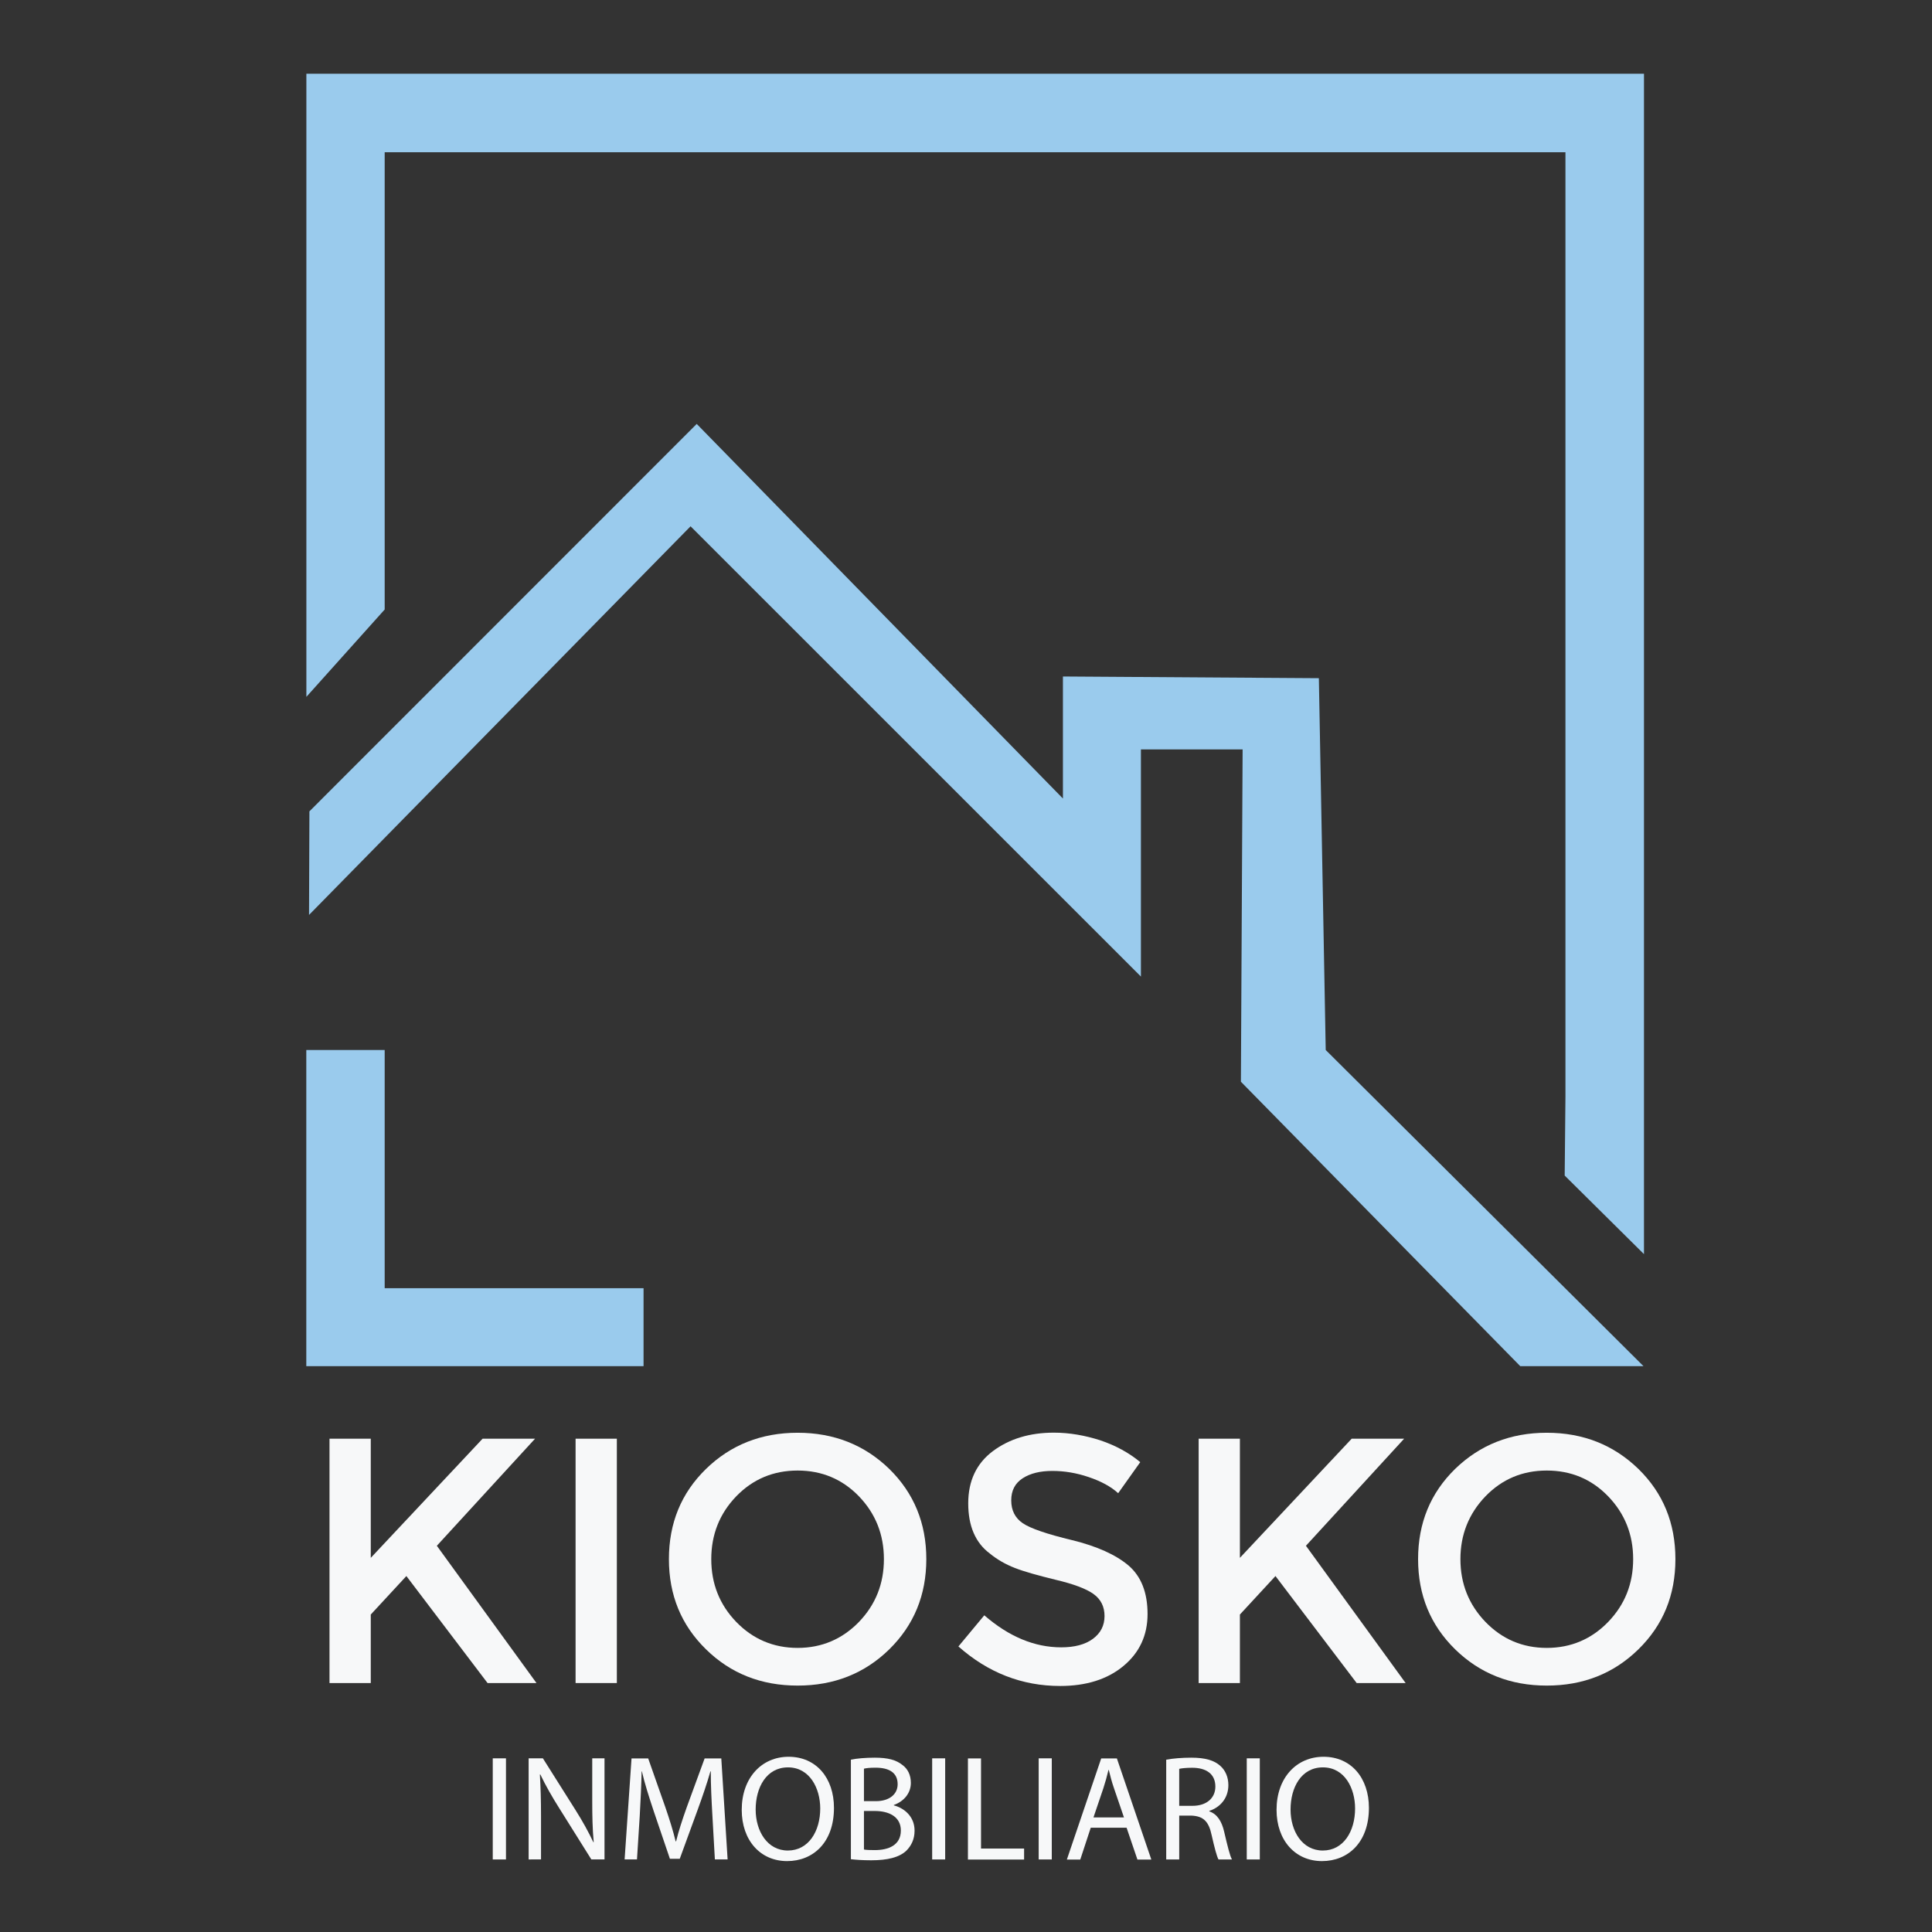<?xml version="1.0" encoding="utf-8"?>
<!-- Generator: Adobe Illustrator 16.0.3, SVG Export Plug-In . SVG Version: 6.00 Build 0)  -->
<!DOCTYPE svg PUBLIC "-//W3C//DTD SVG 1.1//EN" "http://www.w3.org/Graphics/SVG/1.1/DTD/svg11.dtd">
<svg version="1.1" id="Capa_1" xmlns="http://www.w3.org/2000/svg" xmlns:xlink="http://www.w3.org/1999/xlink" x="0px" y="0px"
	 width="100px" height="100px" viewBox="0 0 100 100" enable-background="new 0 0 100 100" xml:space="preserve">
<rect x="0" y="0" width="100" height="100" fill="#333333" stroke="none"/>
<g>
	<polyline fill="#9ACBED" points="33.31,66.677 19.911,66.677 19.911,54.348 15.854,54.348 15.854,70.712 33.31,70.712 	"/>
	<polygon fill="#9ACBED" points="81.027,7.881 81.027,56.781 80.988,60.847 85.092,64.914 85.092,3.815 15.858,3.815 15.858,36.069 
		19.911,31.548 19.911,7.881 	"/>
	<polygon fill="#9ACBED" points="16.015,41.996 36.062,21.942 55.017,41.332 55.017,35.015 68.264,35.103 68.619,54.348 
		85.067,70.712 78.688,70.712 64.229,55.99 64.318,38.789 59.054,38.789 59.054,50.547 35.744,27.241 15.995,47.357 	"/>
	<polygon fill="#F7F8F9" points="17.055,74.467 19.191,74.467 19.191,80.634 24.979,74.467 27.694,74.467 22.611,80.009 
		27.768,87.114 25.236,87.114 21.034,81.576 19.191,83.568 19.191,87.114 17.055,87.114 	"/>
	<rect x="29.792" y="74.467" fill="#F7F8F9" width="2.136" height="12.647"/>
	<path fill="#F7F8F9" d="M46.027,85.371c-1.279,1.25-2.861,1.875-4.741,1.875c-1.885,0-3.467-0.625-4.741-1.875
		c-1.284-1.253-1.922-2.806-1.922-4.671s0.638-3.421,1.922-4.671c1.274-1.24,2.856-1.87,4.741-1.87c1.88,0,3.462,0.63,4.741,1.87
		c1.274,1.25,1.919,2.806,1.919,4.671S47.302,84.118,46.027,85.371 M44.46,77.45c-0.862-0.891-1.924-1.335-3.174-1.335
		c-1.255,0-2.317,0.444-3.179,1.335c-0.862,0.896-1.292,1.98-1.292,3.25c0,1.274,0.43,2.354,1.292,3.25
		c0.861,0.889,1.924,1.345,3.179,1.345c1.25,0,2.312-0.456,3.174-1.345c0.861-0.896,1.291-1.976,1.291-3.25
		C45.751,79.431,45.321,78.347,44.46,77.45"/>
	<path fill="#F7F8F9" d="M54.469,76.135c-0.622,0-1.135,0.122-1.532,0.378c-0.398,0.257-0.596,0.635-0.596,1.146
		c0,0.513,0.197,0.91,0.596,1.182c0.397,0.269,1.245,0.562,2.544,0.874c1.298,0.317,2.274,0.759,2.934,1.318
		c0.655,0.566,0.982,1.401,0.982,2.51c0,1.099-0.416,1.997-1.25,2.69c-0.826,0.687-1.924,1.033-3.271,1.033
		c-1.98,0-3.736-0.688-5.269-2.046l1.34-1.612c1.279,1.109,2.605,1.658,3.981,1.658c0.685,0,1.235-0.142,1.637-0.437
		c0.404-0.298,0.605-0.691,0.605-1.183c0-0.483-0.187-0.864-0.566-1.138c-0.382-0.275-1.036-0.52-1.964-0.739
		c-0.932-0.228-1.638-0.425-2.121-0.615c-0.48-0.188-0.908-0.435-1.281-0.74c-0.75-0.557-1.123-1.428-1.123-2.6
		c0-1.17,0.429-2.068,1.274-2.703c0.854-0.635,1.904-0.957,3.159-0.957c0.81,0,1.61,0.142,2.406,0.398
		c0.796,0.269,1.485,0.645,2.065,1.128l-1.143,1.608c-0.375-0.342-0.879-0.615-1.519-0.832
		C55.719,76.237,55.089,76.135,54.469,76.135"/>
	<polygon fill="#F7F8F9" points="62.042,74.467 64.177,74.467 64.177,80.634 69.963,74.467 72.678,74.467 67.595,80.009 
		72.755,87.114 70.221,87.114 66.018,81.576 64.177,83.568 64.177,87.114 62.042,87.114 	"/>
	<path fill="#F7F8F9" d="M84.802,85.371c-1.279,1.25-2.856,1.875-4.741,1.875c-1.88,0-3.462-0.625-4.741-1.875
		C74.04,84.118,73.4,82.565,73.4,80.7s0.64-3.421,1.919-4.671c1.279-1.24,2.861-1.87,4.741-1.87c1.885,0,3.462,0.63,4.741,1.87
		c1.281,1.25,1.918,2.806,1.918,4.671S86.083,84.118,84.802,85.371 M83.239,77.45c-0.86-0.891-1.924-1.335-3.179-1.335
		s-2.311,0.444-3.174,1.335c-0.86,0.896-1.295,1.98-1.295,3.25c0,1.274,0.435,2.354,1.295,3.25c0.863,0.889,1.919,1.345,3.174,1.345
		s2.318-0.456,3.179-1.345c0.863-0.896,1.293-1.976,1.293-3.25C84.532,79.431,84.103,78.347,83.239,77.45"/>
	<rect x="25.505" y="91.011" fill="#F7F8F9" width="0.684" height="5.234"/>
	<path fill="#F7F8F9" d="M27.362,96.245v-5.234H28.1l1.673,2.651c0.388,0.612,0.69,1.167,0.942,1.696l0.015-0.01
		c-0.062-0.695-0.076-1.33-0.076-2.146v-2.192h0.635v5.234h-0.681l-1.663-2.654c-0.366-0.581-0.71-1.179-0.977-1.743h-0.024
		c0.039,0.669,0.059,1.294,0.059,2.166v2.231H27.362z"/>
	<path fill="#F7F8F9" d="M36.872,93.947c-0.042-0.725-0.086-1.602-0.081-2.261h-0.02c-0.178,0.623-0.397,1.265-0.661,1.99
		l-0.926,2.534h-0.51l-0.843-2.48c-0.246-0.74-0.461-1.414-0.607-2.044H33.21c-0.013,0.659-0.052,1.536-0.098,2.317l-0.142,2.241
		h-0.64l0.358-5.229h0.862l0.891,2.534c0.218,0.635,0.398,1.211,0.53,1.758h0.024c0.127-0.527,0.317-1.102,0.549-1.758l0.928-2.534
		h0.862l0.327,5.229h-0.659L36.872,93.947z"/>
	<path fill="#F7F8F9" d="M43.166,93.576c0,1.802-1.089,2.754-2.425,2.754c-1.384,0-2.349-1.071-2.349-2.653
		c0-1.658,1.033-2.747,2.425-2.747C42.248,90.93,43.166,92.028,43.166,93.576 M39.113,93.662c0,1.118,0.605,2.121,1.665,2.121
		c1.071,0,1.677-0.993,1.677-2.178c0-1.042-0.544-2.126-1.667-2.126C39.67,91.479,39.113,92.517,39.113,93.662"/>
	<path fill="#F7F8F9" d="M44.042,91.081c0.298-0.065,0.762-0.104,1.235-0.104c0.674,0,1.108,0.114,1.436,0.381
		c0.271,0.197,0.433,0.515,0.433,0.928c0,0.505-0.332,0.942-0.882,1.14v0.02c0.493,0.125,1.074,0.54,1.074,1.309
		c0,0.454-0.176,0.791-0.439,1.05c-0.366,0.332-0.952,0.483-1.804,0.483c-0.474,0-0.825-0.029-1.053-0.056V91.081z M44.719,93.228
		h0.612c0.716,0,1.131-0.369,1.131-0.877c0-0.615-0.464-0.856-1.146-0.856c-0.313,0-0.488,0.024-0.598,0.051V93.228z M44.719,95.732
		c0.134,0.024,0.327,0.029,0.563,0.029c0.701,0,1.346-0.252,1.346-1.014c0-0.715-0.615-1.011-1.351-1.011h-0.559V95.732z"/>
	<rect x="48.249" y="91.011" fill="#F7F8F9" width="0.673" height="5.234"/>
	<polygon fill="#F7F8F9" points="50.1,91.016 50.778,91.016 50.778,95.681 53.007,95.681 53.007,96.25 50.1,96.25 	"/>
	<rect x="53.762" y="91.011" fill="#F7F8F9" width="0.678" height="5.234"/>
	<path fill="#F7F8F9" d="M56.457,94.602l-0.542,1.648h-0.694l1.777-5.234h0.812l1.782,5.234h-0.719l-0.561-1.648H56.457z
		 M58.176,94.069l-0.513-1.501c-0.117-0.335-0.196-0.647-0.273-0.957h-0.015c-0.074,0.313-0.161,0.63-0.265,0.947l-0.512,1.511
		H58.176z"/>
	<path fill="#F7F8F9" d="M60.363,91.081c0.342-0.065,0.829-0.104,1.294-0.104c0.718,0,1.187,0.134,1.509,0.427
		c0.268,0.237,0.414,0.594,0.414,0.991c0,0.691-0.435,1.155-0.985,1.336v0.026c0.404,0.137,0.644,0.513,0.767,1.053
		c0.171,0.729,0.293,1.235,0.404,1.436h-0.697c-0.084-0.146-0.205-0.599-0.352-1.248c-0.151-0.723-0.43-0.993-1.046-1.022h-0.635
		v2.271h-0.673V91.081z M61.036,93.469h0.693c0.718,0,1.178-0.397,1.178-0.996c0-0.671-0.493-0.974-1.202-0.974
		c-0.327,0-0.561,0.029-0.669,0.056V93.469z"/>
	<rect x="64.532" y="91.011" fill="#F7F8F9" width="0.675" height="5.234"/>
	<path fill="#F7F8F9" d="M70.855,93.576c0,1.802-1.094,2.754-2.431,2.754c-1.378,0-2.35-1.071-2.35-2.653
		c0-1.658,1.031-2.747,2.432-2.747C69.934,90.93,70.855,92.028,70.855,93.576 M66.799,93.662c0,1.118,0.604,2.121,1.669,2.121
		c1.07,0,1.671-0.993,1.671-2.178c0-1.042-0.538-2.126-1.666-2.126C67.354,91.479,66.799,92.517,66.799,93.662"/>
</g>
</svg>
